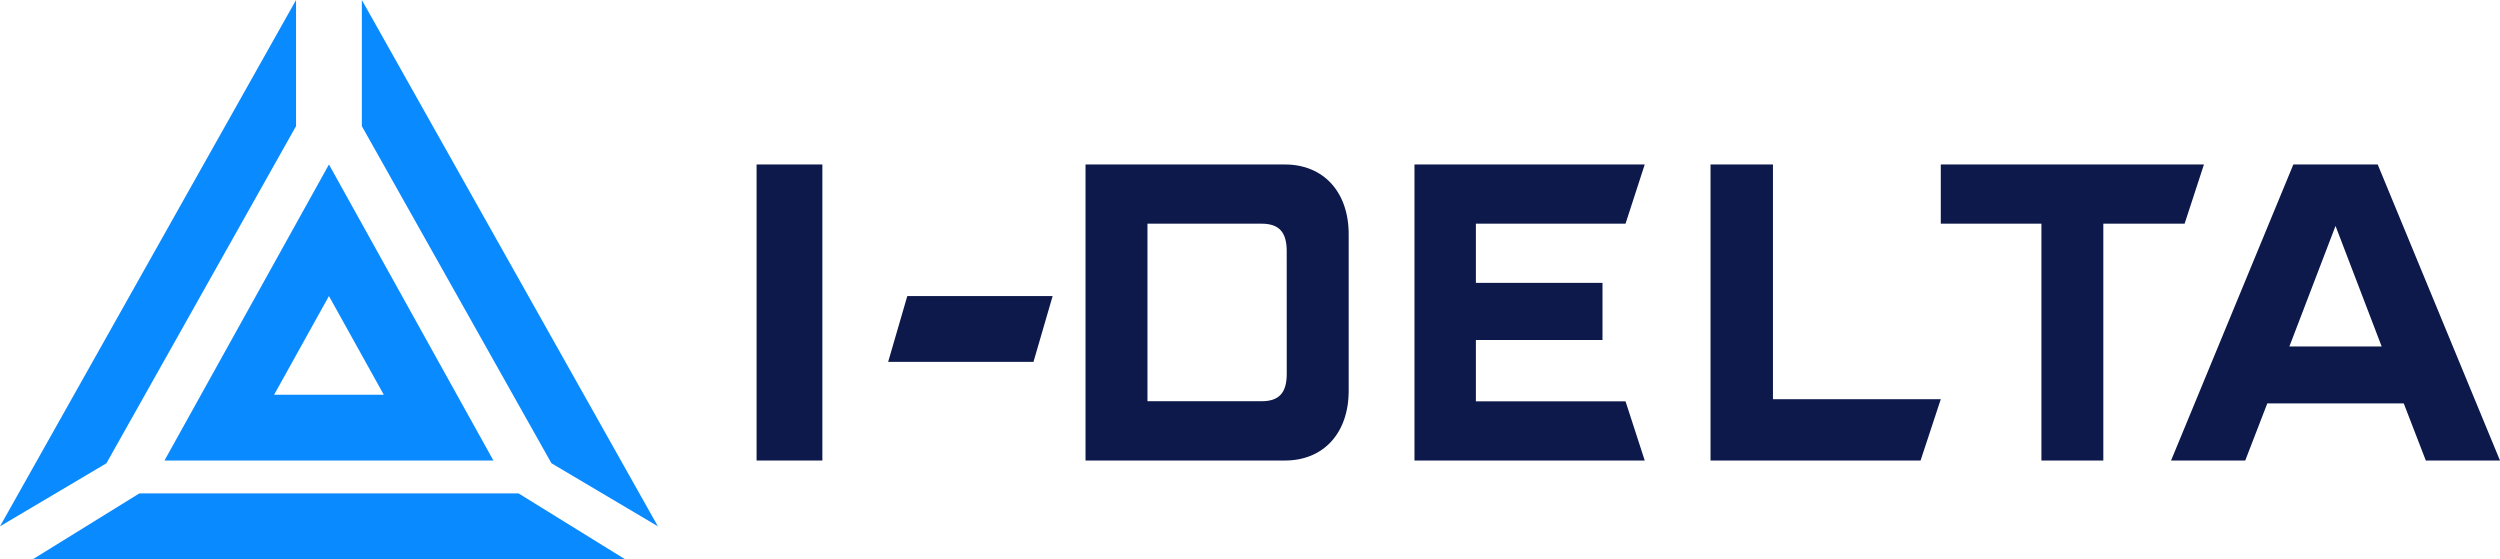 <?xml version="1.0" encoding="UTF-8"?>
<svg width="76px" height="17px" viewBox="0 0 76 17" version="1.1" xmlns="http://www.w3.org/2000/svg" xmlns:xlink="http://www.w3.org/1999/xlink">
    <title>6C91B928-955E-42F0-BBED-C69085D112D3</title>
    <g id="1" stroke="none" stroke-width="1" fill="none" fill-rule="evenodd">
        <g id="about2.2" transform="translate(-619, -1846)" fill-rule="nonzero">
            <g id="Group-4" transform="translate(120, 1276)">
                <g id="Group" transform="translate(497, 0)">
                    <g id="i-delta_logo_full" transform="translate(2, 570)">
                        <polygon id="Path" fill="#0A8AFF" points="20 16 11 0 11 3.835 16.764 14.083"></polygon>
                        <polygon id="Path" fill="#0A8AFF" points="9 3.834 9 0 0 16 3.235 14.084"></polygon>
                        <polygon id="Path" fill="#0A8AFF" points="4.235 15 1 17 19 17 15.765 15"></polygon>
                        <path d="M15,14 L10,5 L5,14 L15,14 Z M11.667,12 L8.333,12 L10,9 L11.667,12 Z" id="Shape" fill="#0A8AFF"></path>
                        <polygon id="Path" fill="#0D194B" points="27 11 31.418 11 32 9 27.582 9"></polygon>
                        <rect id="Rectangle" fill="#0D194B" x="23" y="5" width="2" height="9"></rect>
                        <path d="M39.059,5 L33,5 L33,14 L39.059,14 C40.235,14 41,13.166 41,11.878 L41,7.121 C41,5.835 40.235,5 39.059,5 Z M39.117,11.364 C39.117,11.943 38.882,12.197 38.355,12.197 L34.883,12.197 L34.883,6.8 L38.353,6.8 C38.882,6.8 39.116,7.057 39.116,7.633 L39.117,11.364 Z" id="Shape" fill="#0D194B"></path>
                        <polygon id="Path" fill="#0D194B" points="49.416 6.8 50 5 43 5 43 14 50 14 49.416 12.2 44.867 12.2 44.867 10.336 48.716 10.336 48.716 8.6 44.867 8.6 44.867 6.8"></polygon>
                        <polygon id="Path" fill="#0D194B" points="53.898 5 52 5 52 14 58.385 14 59 12.136 53.898 12.136"></polygon>
                        <polygon id="Path" fill="#0D194B" points="67 5 59 5 59 6.8 62.059 6.8 62.059 14 63.941 14 63.941 6.8 66.412 6.8"></polygon>
                        <path d="M72.282,5 L69.718,5 L66,14 L68.255,14 L68.926,12.263 L73.074,12.263 L73.745,14 L76,14 L72.282,5 Z M69.597,10.533 L71,6.868 L72.403,10.533 L69.597,10.533 Z" id="Shape" fill="#0D194B"></path>
                    </g>
                </g>
            </g>
        </g>
    </g>
</svg>